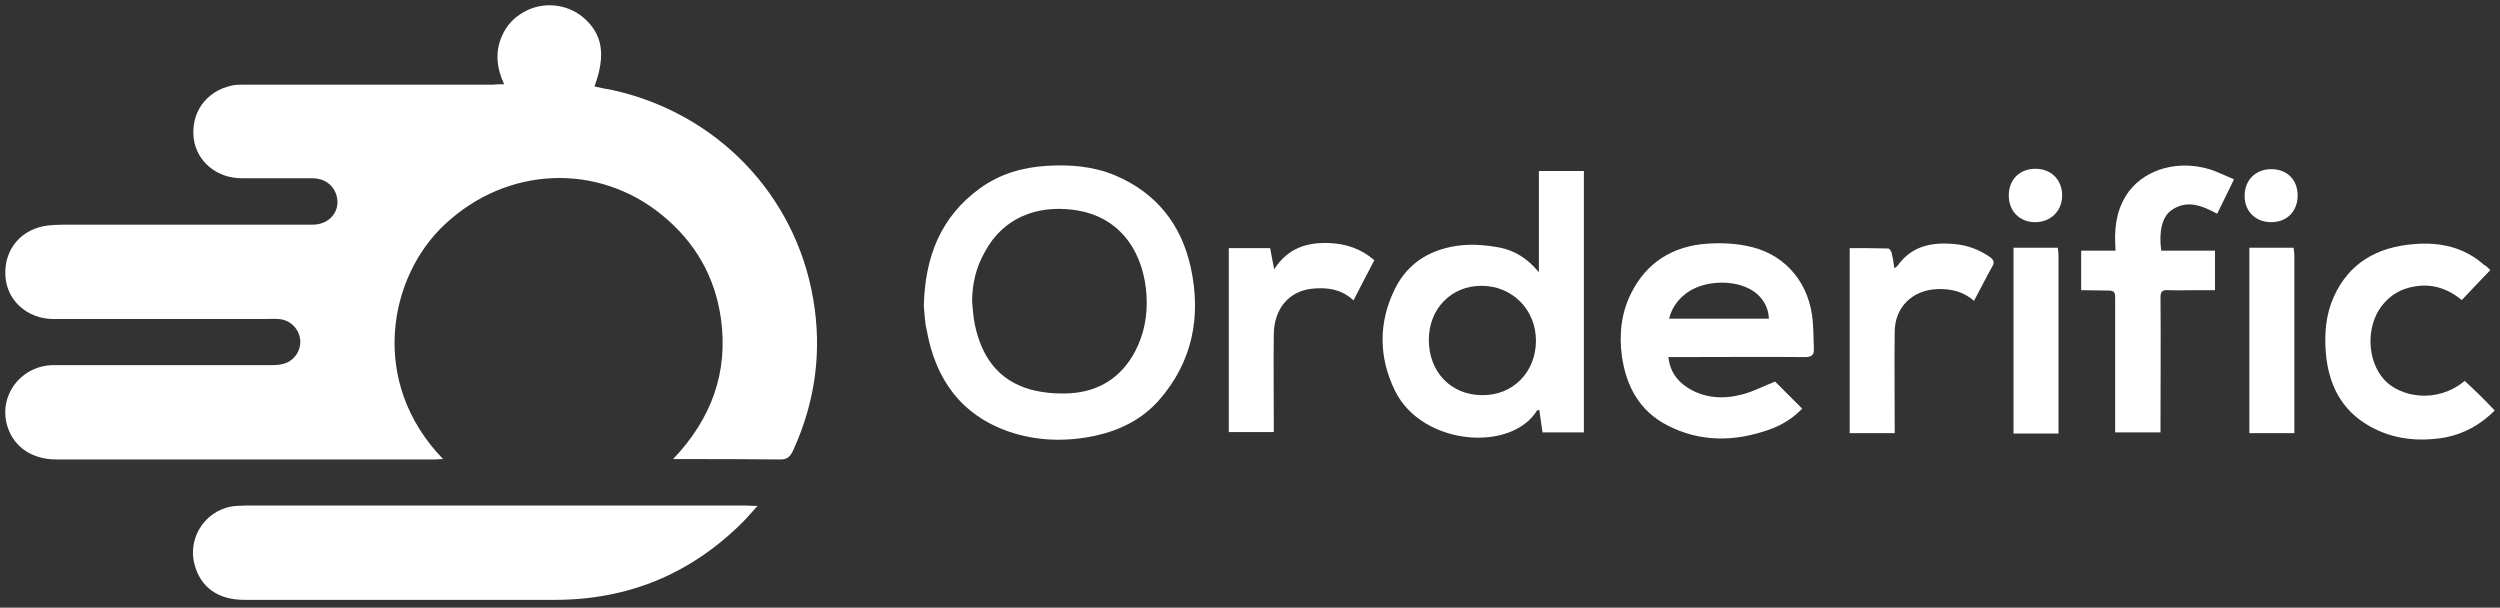 <svg width="144" height="35" viewBox="0 0 144 35" fill="none" xmlns="http://www.w3.org/2000/svg">
<rect x="0" y="0" width="144" height="35" fill="#333333" stroke="none"/>
<path d="M29.039 4.854C28.597 3.906 28.512 2.98 28.913 2.074C29.165 1.484 29.587 1.021 30.155 0.705C31.229 0.073 32.641 0.199 33.588 1C34.705 1.948 34.915 3.148 34.241 4.981C34.599 5.065 34.936 5.128 35.294 5.191C41.276 6.518 45.804 11.194 46.836 17.197C47.363 20.23 46.963 23.157 45.678 25.959C45.51 26.317 45.32 26.485 44.899 26.464C43.024 26.443 41.171 26.443 39.296 26.443C39.149 26.443 39.022 26.443 38.77 26.443C40.981 24.126 41.95 21.451 41.529 18.376C41.192 15.933 40.033 13.932 38.117 12.373C34.41 9.361 29.207 9.572 25.627 12.921C22.404 15.912 21.204 21.978 25.521 26.443C25.353 26.443 25.206 26.464 25.079 26.464C17.792 26.464 10.525 26.464 3.238 26.464C1.869 26.464 0.816 25.769 0.436 24.589C-0.132 22.82 1.195 21.03 3.111 21.03C7.261 21.03 11.389 21.03 15.538 21.03C15.812 21.03 16.107 21.03 16.359 20.946C16.97 20.777 17.37 20.145 17.286 19.535C17.202 18.903 16.696 18.418 16.044 18.376C15.749 18.355 15.454 18.376 15.159 18.376C11.136 18.376 7.113 18.376 3.09 18.376C1.574 18.376 0.373 17.302 0.31 15.87C0.226 14.332 1.258 13.153 2.795 12.984C3.069 12.963 3.343 12.942 3.617 12.942C8.419 12.942 13.221 12.942 18.002 12.942C19.034 12.942 19.687 12.079 19.35 11.152C19.14 10.604 18.655 10.267 17.981 10.267C16.633 10.267 15.264 10.267 13.916 10.267C12.484 10.267 11.326 9.298 11.157 7.971C10.989 6.497 11.852 5.275 13.305 4.938C13.537 4.875 13.79 4.875 14.043 4.875C18.824 4.875 23.605 4.875 28.386 4.875C28.597 4.854 28.765 4.854 29.039 4.854Z" fill="white"/>
<path d="M43.635 29.138C43.277 29.538 43.003 29.854 42.708 30.149C39.738 33.077 36.158 34.551 31.966 34.551C26.006 34.551 20.045 34.551 14.063 34.551C12.547 34.551 11.536 33.814 11.199 32.487C10.778 30.844 11.978 29.223 13.663 29.138C13.853 29.138 14.042 29.117 14.232 29.117C23.815 29.117 33.398 29.117 42.982 29.117C43.171 29.138 43.34 29.138 43.635 29.138Z" fill="white"/>
<path d="M53.213 17.62C53.277 14.798 54.182 12.481 56.457 10.838C57.594 10.017 58.9 9.638 60.29 9.553C61.638 9.469 62.965 9.574 64.229 10.101C66.609 11.112 68.041 12.923 68.589 15.409C69.2 18.231 68.694 20.843 66.756 23.054C65.787 24.149 64.524 24.781 63.092 25.097C61.407 25.455 59.743 25.413 58.121 24.866C55.341 23.897 53.887 21.832 53.382 19.031C53.255 18.505 53.255 17.999 53.213 17.62ZM55.994 17.388C56.036 17.81 56.057 18.231 56.141 18.652C56.52 20.506 57.468 21.917 59.385 22.443C60.101 22.633 60.88 22.696 61.638 22.654C63.302 22.549 64.587 21.748 65.387 20.232C65.914 19.221 66.103 18.147 66.04 17.03C65.914 14.777 64.713 12.439 61.786 12.081C59.764 11.828 57.805 12.502 56.731 14.503C56.204 15.43 55.994 16.377 55.994 17.388Z" fill="white"/>
<path d="M88.64 15.683C88.64 13.661 88.64 11.786 88.64 9.849C89.503 9.849 90.346 9.849 91.231 9.849C91.231 14.861 91.231 19.874 91.231 24.908C90.451 24.908 89.651 24.908 88.85 24.908C88.787 24.466 88.724 24.023 88.661 23.602C88.577 23.623 88.556 23.644 88.534 23.644C87.039 26.067 81.921 25.666 80.362 22.528C79.394 20.569 79.394 18.547 80.362 16.61C81.142 15.051 82.532 14.293 84.217 14.124C84.912 14.061 85.649 14.124 86.344 14.251C87.229 14.419 87.987 14.883 88.64 15.683ZM88.471 19.622C88.471 17.831 87.102 16.462 85.333 16.462C83.585 16.462 82.3 17.789 82.3 19.579C82.3 21.433 83.585 22.76 85.375 22.76C87.144 22.781 88.471 21.433 88.471 19.622Z" fill="white"/>
<path d="M102.247 21.979C102.71 22.442 103.237 22.969 103.805 23.538C103.258 24.106 102.605 24.506 101.868 24.759C99.888 25.454 97.908 25.475 96.012 24.485C94.433 23.664 93.674 22.253 93.422 20.526C93.253 19.262 93.379 18.041 93.948 16.903C94.833 15.113 96.349 14.186 98.287 14.039C99.15 13.976 100.056 14.018 100.899 14.228C102.942 14.734 104.248 16.398 104.416 18.525C104.458 19.051 104.458 19.578 104.479 20.084C104.5 20.442 104.353 20.568 103.974 20.568C101.531 20.547 99.087 20.568 96.644 20.568C96.476 20.568 96.328 20.568 96.097 20.568C96.181 21.347 96.56 21.895 97.15 22.295C98.14 22.948 99.256 23.011 100.372 22.716C101.004 22.548 101.594 22.232 102.247 21.979ZM96.139 18.356C98.076 18.356 99.993 18.356 101.889 18.356C101.868 17.682 101.51 17.093 100.941 16.735C99.867 16.061 98.076 16.145 97.087 16.924C96.602 17.303 96.286 17.767 96.139 18.356Z" fill="white"/>
<path d="M127.584 14.439C127.584 15.219 127.584 15.935 127.584 16.714C127.247 16.714 126.91 16.714 126.573 16.714C126.004 16.714 125.435 16.735 124.867 16.714C124.551 16.693 124.445 16.798 124.445 17.135C124.467 19.578 124.445 22.022 124.445 24.444C124.445 24.591 124.445 24.739 124.445 24.907C123.561 24.907 122.718 24.907 121.834 24.907C121.834 24.718 121.834 24.549 121.834 24.381C121.834 21.98 121.834 19.578 121.834 17.198C121.834 16.819 121.792 16.735 121.391 16.735C120.907 16.735 120.38 16.714 119.875 16.714C119.875 15.956 119.875 15.24 119.875 14.439C120.359 14.439 121.349 14.439 121.855 14.439C121.855 14.439 121.855 14.334 121.834 13.976C121.792 12.902 121.981 11.87 122.655 10.985C123.645 9.721 125.478 9.216 127.247 9.742C127.731 9.89 128.173 10.121 128.679 10.332C128.342 11.027 128.026 11.659 127.71 12.312C126.847 11.849 125.962 11.47 125.056 12.122C124.53 12.502 124.34 13.365 124.488 14.439C125.52 14.439 126.552 14.439 127.584 14.439Z" fill="white"/>
<path d="M143.444 15.556C142.875 16.146 142.348 16.693 141.801 17.283C141 16.63 140.095 16.314 139.063 16.504C138.304 16.63 137.673 16.988 137.188 17.62C136.261 18.821 136.346 20.8 137.336 21.875C138.241 22.865 140.347 23.286 141.969 21.938C142.243 22.212 142.538 22.465 142.833 22.759C143.107 23.033 143.401 23.328 143.696 23.644C142.896 24.444 141.948 24.992 140.811 25.203C139.294 25.455 137.841 25.308 136.493 24.55C134.85 23.623 134.113 22.128 133.966 20.295C133.881 19.221 133.966 18.147 134.408 17.136C135.293 15.135 136.935 14.229 139.042 14.061C140.537 13.934 141.927 14.229 143.086 15.261C143.191 15.303 143.296 15.409 143.444 15.556Z" fill="white"/>
<path d="M77.961 17.304C77.245 16.63 76.402 16.546 75.56 16.63C74.233 16.778 73.391 17.789 73.37 19.242C73.348 20.969 73.37 22.696 73.37 24.402C73.37 24.55 73.37 24.697 73.37 24.887C72.506 24.887 71.642 24.887 70.779 24.887C70.779 21.348 70.779 17.831 70.779 14.292C71.558 14.292 72.359 14.292 73.159 14.292C73.222 14.65 73.306 15.03 73.391 15.514C74.17 14.292 75.265 13.955 76.55 13.998C77.519 14.04 78.382 14.313 79.162 14.988C78.761 15.767 78.361 16.504 77.961 17.304Z" fill="white"/>
<path d="M106.543 14.292C107.301 14.292 108.017 14.292 108.755 14.313C108.839 14.313 108.944 14.482 108.965 14.587C109.028 14.84 109.07 15.114 109.113 15.451C109.218 15.387 109.26 15.345 109.302 15.303C110.124 14.145 111.303 13.934 112.609 14.061C113.325 14.124 113.999 14.377 114.61 14.798C114.82 14.945 114.905 15.093 114.757 15.345C114.399 15.977 114.083 16.63 113.704 17.325C113.093 16.799 112.398 16.63 111.619 16.651C110.166 16.693 109.134 17.683 109.134 19.137C109.113 20.906 109.134 22.696 109.134 24.465C109.134 24.613 109.134 24.76 109.134 24.95C108.27 24.95 107.407 24.95 106.543 24.95C106.543 21.39 106.543 17.873 106.543 14.292Z" fill="white"/>
<path d="M115.979 24.95C115.979 21.369 115.979 17.831 115.979 14.271C116.843 14.271 117.664 14.271 118.528 14.271C118.549 14.44 118.57 14.587 118.57 14.756C118.57 18 118.57 21.727 118.57 24.971H115.979V24.95Z" fill="white"/>
<path d="M129.564 24.95C129.564 21.369 129.564 17.831 129.564 14.271C130.406 14.271 131.228 14.271 132.112 14.271C132.133 14.419 132.154 14.587 132.154 14.735C132.154 17.978 132.154 21.706 132.154 24.95H129.564Z" fill="white"/>
<path d="M132.344 11.26C132.344 12.165 131.733 12.797 130.827 12.797C129.922 12.797 129.29 12.186 129.29 11.281C129.29 10.375 129.922 9.743 130.827 9.743C131.733 9.743 132.344 10.354 132.344 11.26Z" fill="white"/>
<path d="M115.705 11.26C115.705 10.354 116.316 9.723 117.243 9.723C118.149 9.723 118.78 10.354 118.78 11.26C118.78 12.145 118.127 12.798 117.222 12.798C116.337 12.798 115.705 12.166 115.705 11.26Z" fill="white"/>
</svg>
